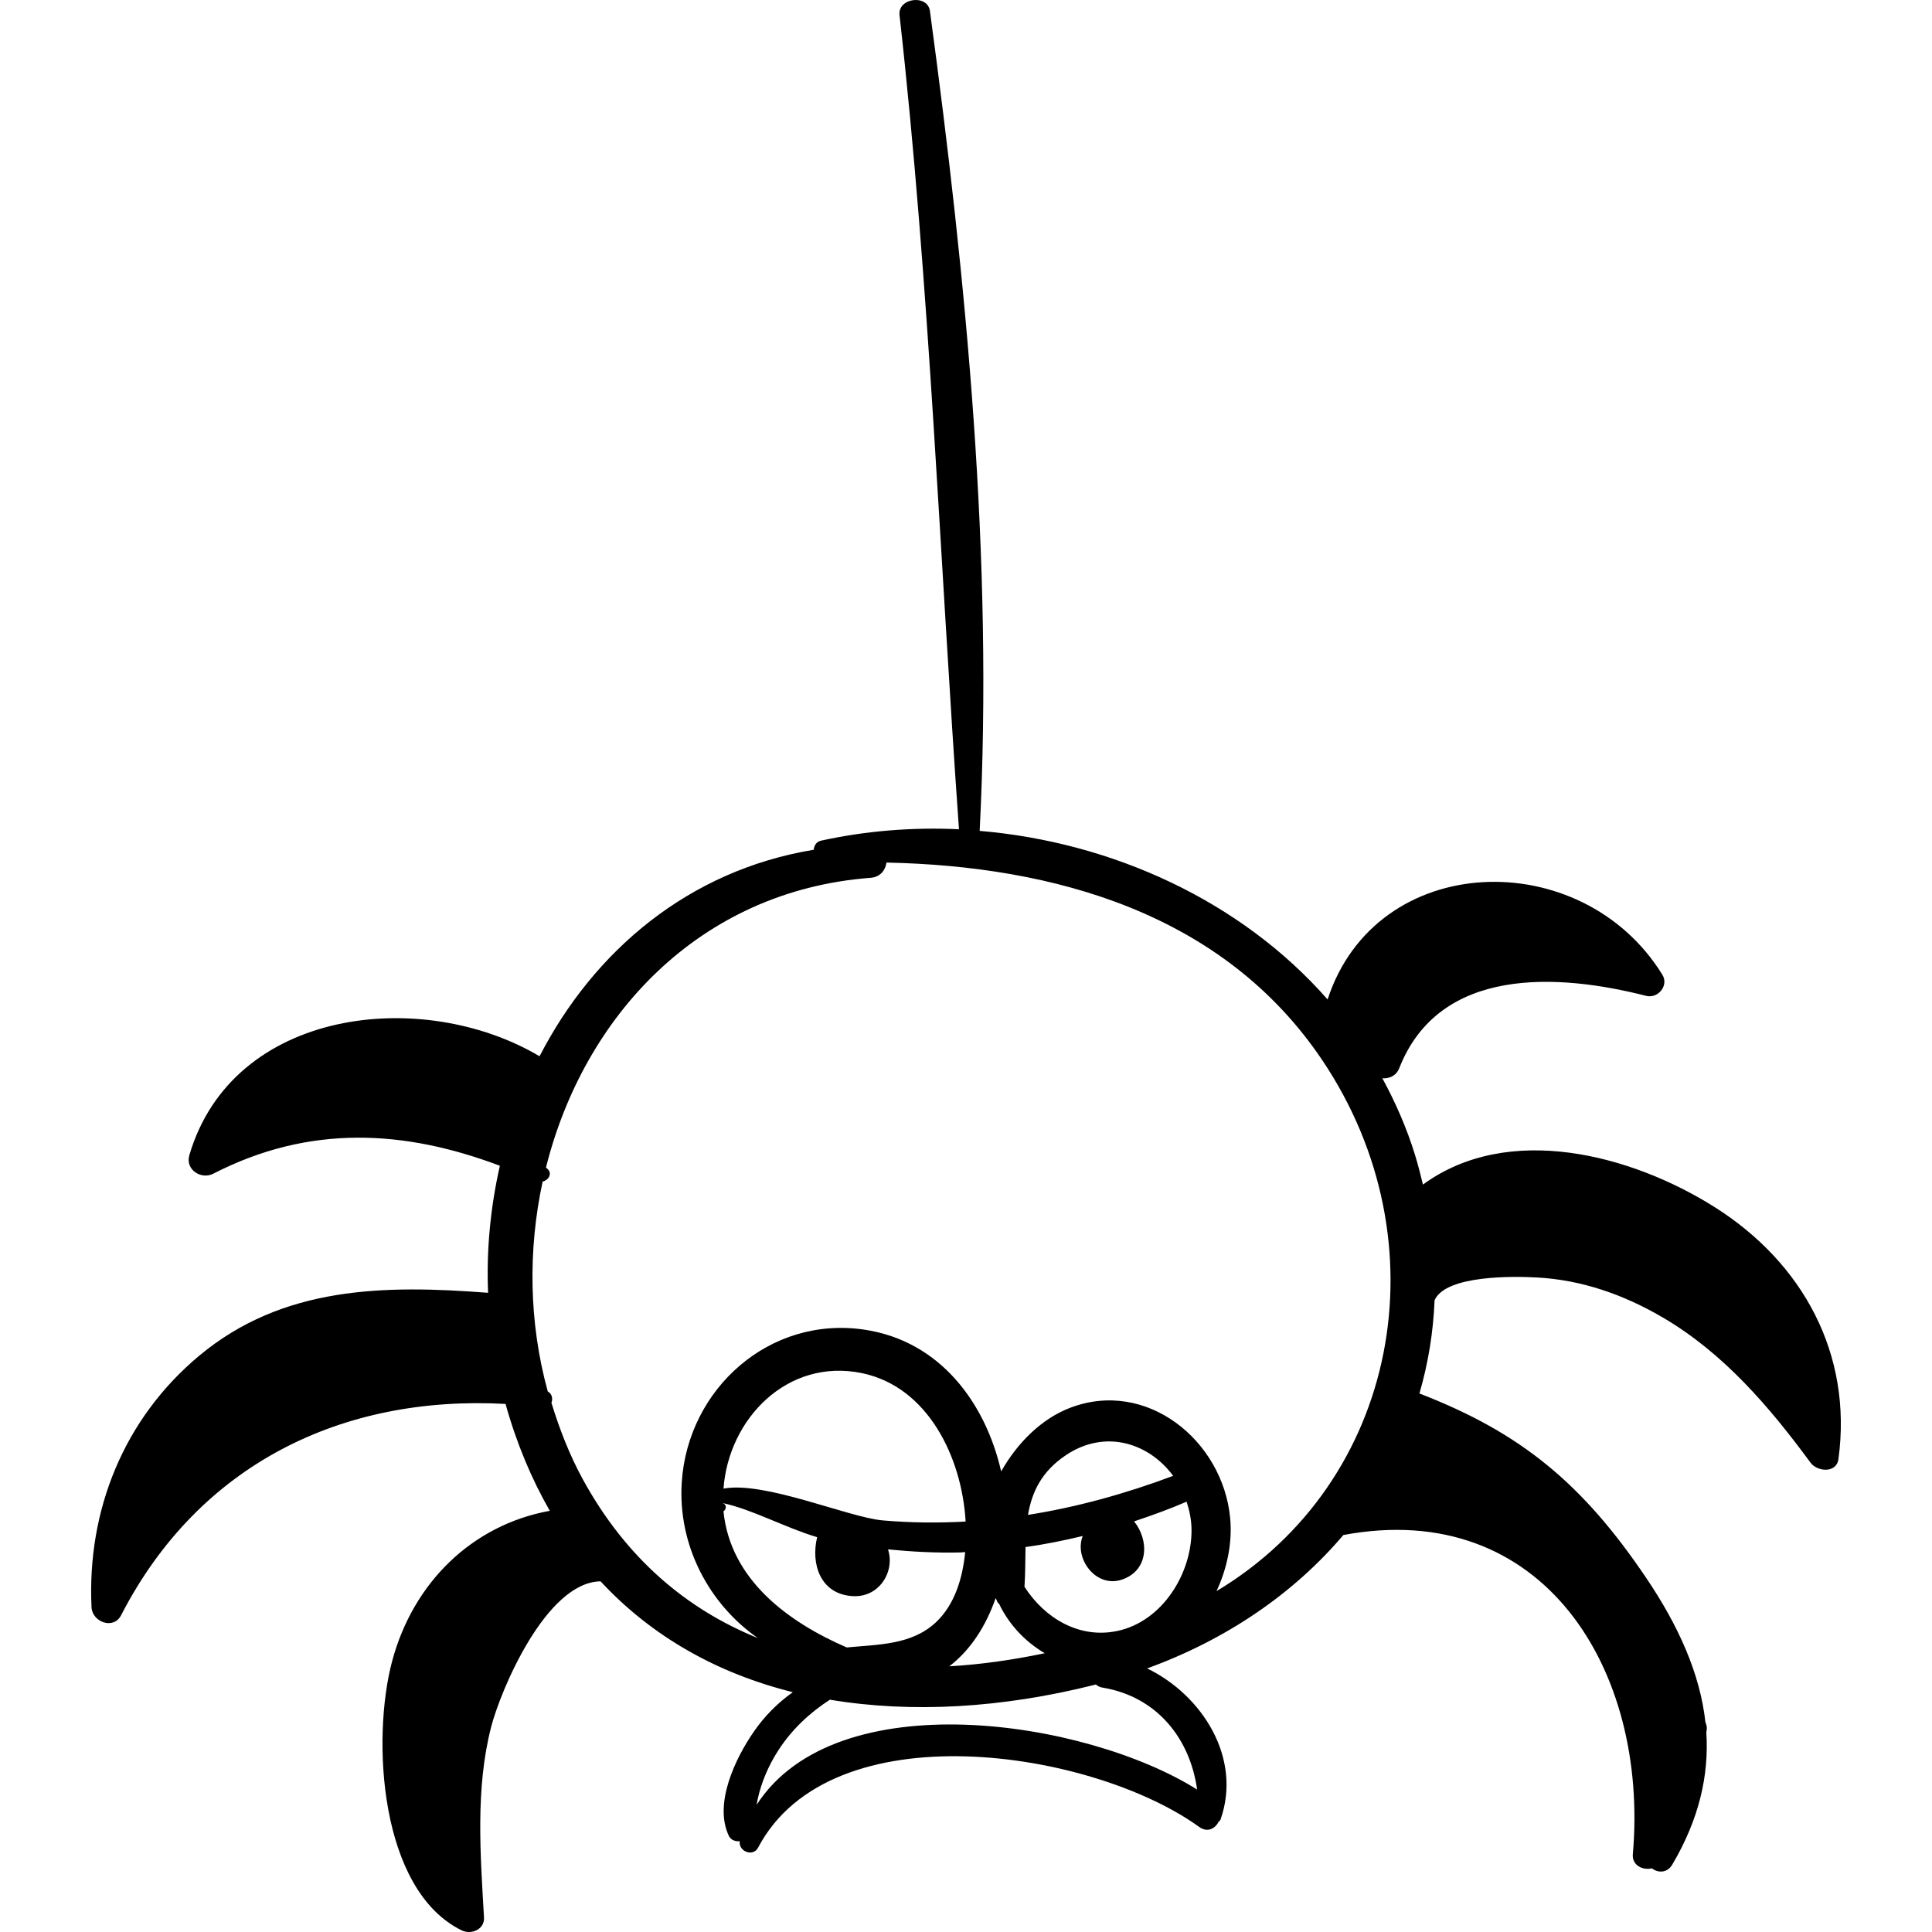 <?xml version="1.0" encoding="iso-8859-1"?>
<!-- Generator: Adobe Illustrator 18.0.0, SVG Export Plug-In . SVG Version: 6.00 Build 0)  -->
<!DOCTYPE svg PUBLIC "-//W3C//DTD SVG 1.1//EN" "http://www.w3.org/Graphics/SVG/1.1/DTD/svg11.dtd">
<svg version="1.1" id="Capa_1" xmlns="http://www.w3.org/2000/svg" xmlns:xlink="http://www.w3.org/1999/xlink" x="0px" y="0px"
	 viewBox="0 0 264.946 264.946" style="enable-background:new 0 0 264.946 264.946;" xml:space="preserve">
<g>
	<path d="M235.087,165.504c-11.402-7.176-28.243-11.613-39.953-3.055c-0.323-1.353-0.666-2.711-1.089-4.082
		c-1.146-3.722-2.685-7.201-4.473-10.498c0.912,0.077,1.894-0.312,2.315-1.383c5.508-14.023,21.795-12.999,33.849-9.92
		c1.626,0.416,3.158-1.401,2.231-2.902c-11.044-17.891-39.245-17.081-45.905,3.4c-11.864-13.528-29.535-21.582-47.714-23.121
		c1.898-37.317-1.827-75.467-6.82-112.429c-0.316-2.345-4.436-1.817-4.17,0.564c4.169,37.213,5.497,74.345,8.152,111.644
		c-6.349-0.298-12.728,0.205-18.91,1.561c-0.675,0.148-0.944,0.683-1.017,1.252c-17.122,2.823-30.127,13.833-37.589,28.316
		c-16.056-9.512-42.092-6.619-48.03,13.573c-0.578,1.964,1.612,3.393,3.291,2.53c13.215-6.793,26.239-6.011,39.295-1.087
		c-1.275,5.638-1.863,11.5-1.614,17.422c-14.16-1.084-28.145-0.961-39.648,8.655c-10.309,8.618-15.366,21.176-14.736,34.468
		c0.096,2.029,3.012,3.125,4.055,1.098c10.699-20.786,30.39-30.205,52.723-28.98c1.522,5.466,3.586,10.318,6.066,14.657
		c-10.655,1.938-18.753,9.863-21.621,20.626c-2.837,10.644-1.736,31.388,9.541,36.91c1.29,0.632,3.151-0.108,3.058-1.755
		c-0.49-8.632-1.198-17.638,0.973-26.118c1.273-4.972,7.497-19.872,15.011-19.993c7.109,7.664,16.152,12.66,26.367,15.202
		c-2.04,1.449-3.844,3.243-5.325,5.378c-2.576,3.712-5.542,9.927-3.45,14.324c0.274,0.576,0.901,0.795,1.505,0.737
		c-0.222,1.367,1.801,2.214,2.501,0.887c10.025-19.011,45.845-13.431,60.498-2.845c1.112,0.804,2.159,0.252,2.644-0.68
		c0.089-0.121,0.228-0.182,0.282-0.337c2.972-8.425-2.494-17.054-10.065-20.723c10.873-3.951,20.104-10.268,26.908-18.293
		c27.394-5.127,41.91,18.486,39.698,43.783c-0.133,1.516,1.367,2.225,2.608,1.927c0.838,0.636,2.096,0.682,2.806-0.522
		c3.683-6.24,5.046-12.257,4.662-18.154c0.097-0.372,0.114-0.775-0.068-1.227c-0.015-0.037-0.035-0.071-0.05-0.108
		c-0.741-6.724-3.719-13.301-8.166-19.88c-8.66-12.812-17.078-19.842-31.058-25.228c1.187-4.079,1.901-8.354,2.078-12.792
		c1.56-3.5,11.04-3.283,14.038-3.118c6.215,0.343,11.935,2.371,17.271,5.496c8.32,4.874,14.611,12.238,20.251,19.906
		c0.91,1.236,3.554,1.492,3.824-0.5C254.064,185.723,247.274,173.173,235.087,165.504z M99.214,207.258
		c0.412-0.262,0.461-0.946-0.08-1.11c0-0.005,0.001-0.011,0-0.016c3.965,0.837,8.462,3.332,12.926,4.67
		c-0.893,3.655,0.427,7.876,4.954,8.087c3.595,0.168,5.753-3.414,4.763-6.414c3.284,0.324,6.579,0.499,9.911,0.421
		c0.226-0.005,0.446-0.043,0.672-0.05c-0.342,3.534-1.415,7.181-3.999,9.616c-3.332,3.14-7.923,3.043-12.242,3.462
		C108.064,222.437,100.16,216.624,99.214,207.258z M99.218,204.143c0.698-9.571,8.756-17.928,18.948-15.845
		c9.108,1.862,13.758,11.614,14.255,20.362c-3.755,0.206-7.547,0.176-11.39-0.162C116.329,208.084,104.855,203.079,99.218,204.143z
		 M136.541,219.157c0.127,0.211,0.176,0.45,0.315,0.656c0.042,0.062,0.107,0.067,0.151,0.122c1.34,2.812,3.534,5.173,6.266,6.781
		c-4.359,0.912-8.744,1.549-13.087,1.792C133.144,226.237,135.225,222.932,136.541,219.157z M164.167,245.413
		c-15.309-9.613-49.517-14.802-60.406,2.095c0.043-0.251,0.081-0.497,0.138-0.756c0.525-2.386,1.492-4.629,2.812-6.68
		c1.837-2.857,4.288-5.168,7.097-6.982c11.279,1.882,23.682,1.13,36.261-2.03c0.07-0.018,0.135-0.043,0.206-0.061
		c0.236,0.203,0.517,0.365,0.884,0.425C158.679,232.655,163.201,238.44,164.167,245.413z M153.246,223.659
		c-5.295,1.129-10.041-1.815-12.752-6.058c0.119-1.827,0.104-3.656,0.143-5.447c2.648-0.359,5.256-0.897,7.845-1.514
		c-1.225,3.071,1.813,7.199,5.388,5.977c3.717-1.271,3.711-5.445,1.653-7.98c2.423-0.806,4.83-1.68,7.203-2.703
		c0.387,1.196,0.659,2.448,0.675,3.786C163.474,215.758,159.416,222.344,153.246,223.659z M140.977,207.744
		c0.525-3.106,1.835-5.935,5.194-8.188c5.417-3.633,11.416-1.645,14.71,2.836C154.346,204.837,147.723,206.681,140.977,207.744z
		 M166.832,218.197c1.465-3.155,2.19-6.654,1.863-10.056c-1.021-10.609-11.472-19.118-21.981-15.066
		c-3.885,1.498-7.199,4.781-9.418,8.711c-2.164-9.458-8.406-17.878-18.713-19.436c-13.027-1.969-24.271,8.095-25.091,20.94
		c-0.552,8.642,3.733,16.685,10.444,21.351c-9.664-3.903-18.07-10.87-24.039-21.829c-1.824-3.35-3.184-6.868-4.278-10.449
		c0.225-0.548,0.079-1.234-0.501-1.545c-2.599-9.449-2.724-19.409-0.704-28.782c0.803-0.184,1.412-1.117,0.609-1.795
		c-0.049-0.042-0.106-0.067-0.155-0.108c5.147-20.635,20.923-37.97,44.537-39.755c1.322-0.1,2.028-1.069,2.163-2.09
		c22.972,0.476,46.233,6.939,59.787,27.136C198.105,170.379,191.752,203.275,166.832,218.197z"/>
</g>
<g>
</g>
<g>
</g>
<g>
</g>
<g>
</g>
<g>
</g>
<g>
</g>
<g>
</g>
<g>
</g>
<g>
</g>
<g>
</g>
<g>
</g>
<g>
</g>
<g>
</g>
<g>
</g>
<g>
</g>
</svg>
